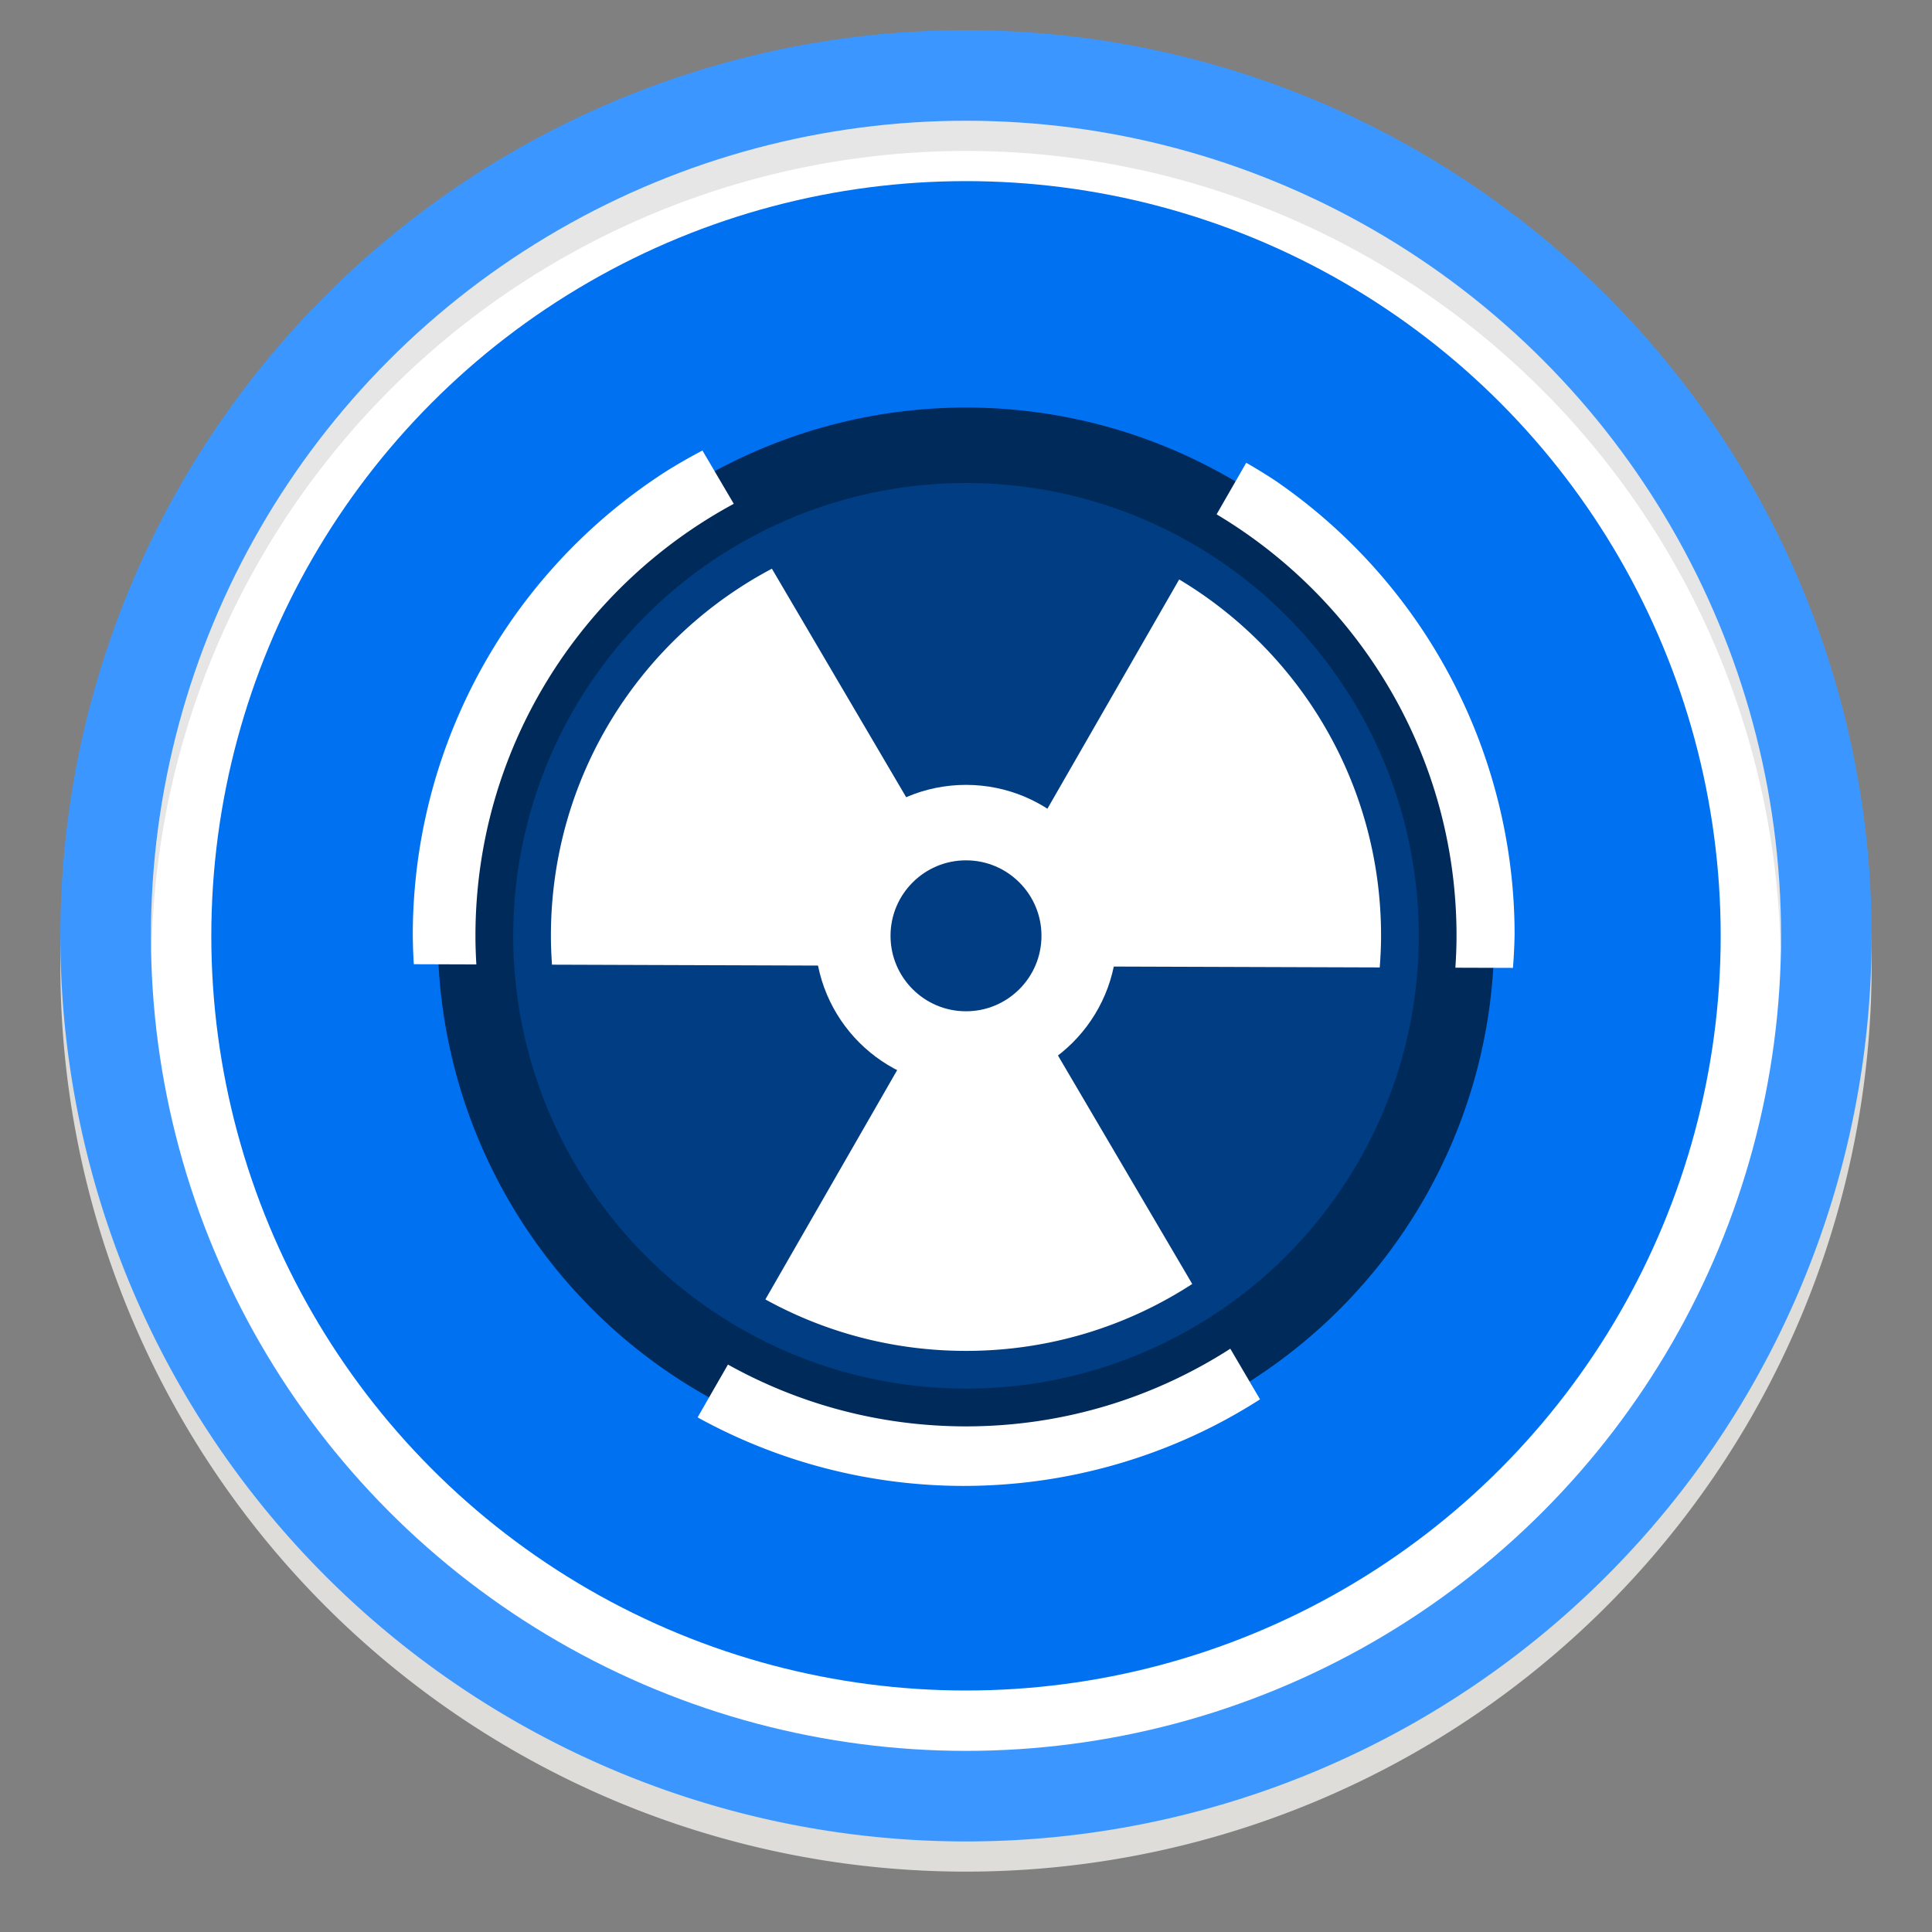 <svg enable-background="new" height="128" viewBox="0 0 128 128" width="128" xmlns="http://www.w3.org/2000/svg">
  <rect x="0" y="0" width="128" height="128" fill="#808080" stroke="none"/>
  <path d="m124 64a60 60 0 0 1 -60 60 60 60 0 0 1 -60-60 60 60 0 0 1 60-60 60 60 0 0 1 60 60z" fill="#deddda"/>
  <rect fill="#d5d3cf" height="114" rx="56" width="112" x="8" y="6"/>
  <path d="m124 62a60 60 0 0 1 -60 60 60 60 0 0 1 -60-60 60 60 0 0 1 60-60 60 60 0 0 1 60 60z" fill="#3b97ff"/>
  <circle cx="64" cy="62" fill="none" r="54"/>
  <g transform="translate(.292 .338)">
    <circle cx="63.708" cy="61.662" fill="#fff" r="54" stroke-width=".482"/>
    <circle cx="63.708" cy="61.662" fill="#0071f1" r="50" stroke-width=".446"/>
    <circle cx="63.708" cy="61.662" fill="#002a5a" r="35" stroke-width=".312"/>
    <circle cx="63.708" cy="61.662" fill="#003d82" r="30" stroke-width=".268"/>
    <path d="m46.539 29.848a36.5 36.5 0 0 0 -2.412 1.383 36.5 36.5 0 0 0 -2.967 2.123 36.5 36.5 0 0 0 -2.742 2.408 36.5 36.5 0 0 0 -2.486 2.67 36.5 36.5 0 0 0 -2.209 2.904 36.5 36.5 0 0 0 -1.906 3.109 36.5 36.5 0 0 0 -1.586 3.285 36.5 36.5 0 0 0 -1.252 3.428 36.5 36.5 0 0 0 -.902 3.535 36.5 36.5 0 0 0 -.545 3.607 36.5 36.5 0 0 0 -.184 3.645 36.5 36.5 0 0 0 .068 1.936l4.143.014c-.036-.627-.059-1.258-.059-1.895 0-12.357 6.934-23.126 17.115-28.621zm36.027.812-1.963 3.416c9.51 5.677 15.896 16.068 15.896 27.924 0 .711-.031 1.414-.076 2.113l3.814.012a36.5 36.5 0 0 0 .109-2.18 36.5 36.5 0 0 0 -.09-2.582 36.5 36.5 0 0 0 -.441-3.623 36.5 36.5 0 0 0 -.799-3.559 36.5 36.5 0 0 0 -1.15-3.463 36.5 36.5 0 0 0 -1.49-3.33 36.5 36.5 0 0 0 -1.814-3.166 36.5 36.5 0 0 0 -2.123-2.967 36.5 36.5 0 0 0 -2.408-2.74 36.5 36.5 0 0 0 -2.67-2.488 36.5 36.5 0 0 0 -2.904-2.207 36.5 36.5 0 0 0 -1.891-1.16zm-31.426 7.018c-8.715 4.607-14.641 13.755-14.641 24.322 0 .644.029 1.28.072 1.912l26.832.09-12.695 22.088c3.937 2.172 8.465 3.41 13.291 3.41 5.537 0 10.681-1.632 14.99-4.434l-12.373-21.053 24.795.082c.052-.692.088-1.39.088-2.096 0-10.047-5.357-18.811-13.375-23.609l-13.135 22.854zm30.371 51.678c-5.058 3.25-11.066 5.145-17.512 5.145-5.719 0-11.096-1.491-15.77-4.096l-2.008 3.494a36.5 36.5 0 0 0 .127.078 36.5 36.5 0 0 0 3.285 1.586 36.5 36.5 0 0 0 3.428 1.252 36.5 36.5 0 0 0 3.535.902 36.5 36.5 0 0 0 3.607.545 36.5 36.5 0 0 0 3.643.184 36.5 36.5 0 0 0 2.582-.092 36.5 36.5 0 0 0 3.623-.439 36.5 36.5 0 0 0 3.559-.799 36.5 36.5 0 0 0 3.463-1.15 36.5 36.5 0 0 0 3.33-1.49 36.5 36.5 0 0 0 3.078-1.766z" fill="#fff" transform="translate(-.292 -.338)"/>
    <circle cx="63.708" cy="61.662" fill="#003d82" r="7.5" stroke="#fff" stroke-width="5"/>
  </g>
  <path d="m64 8a54 54 0 0 0 -54 54 54 54 0 0 0 .042 1.171 54 54 0 0 1 53.959-53.171 54 54 0 0 1 53.958 52.828 54 54 0 0 0 .042-.828 54 54 0 0 0 -54-54z" opacity=".1"/>
</svg>
